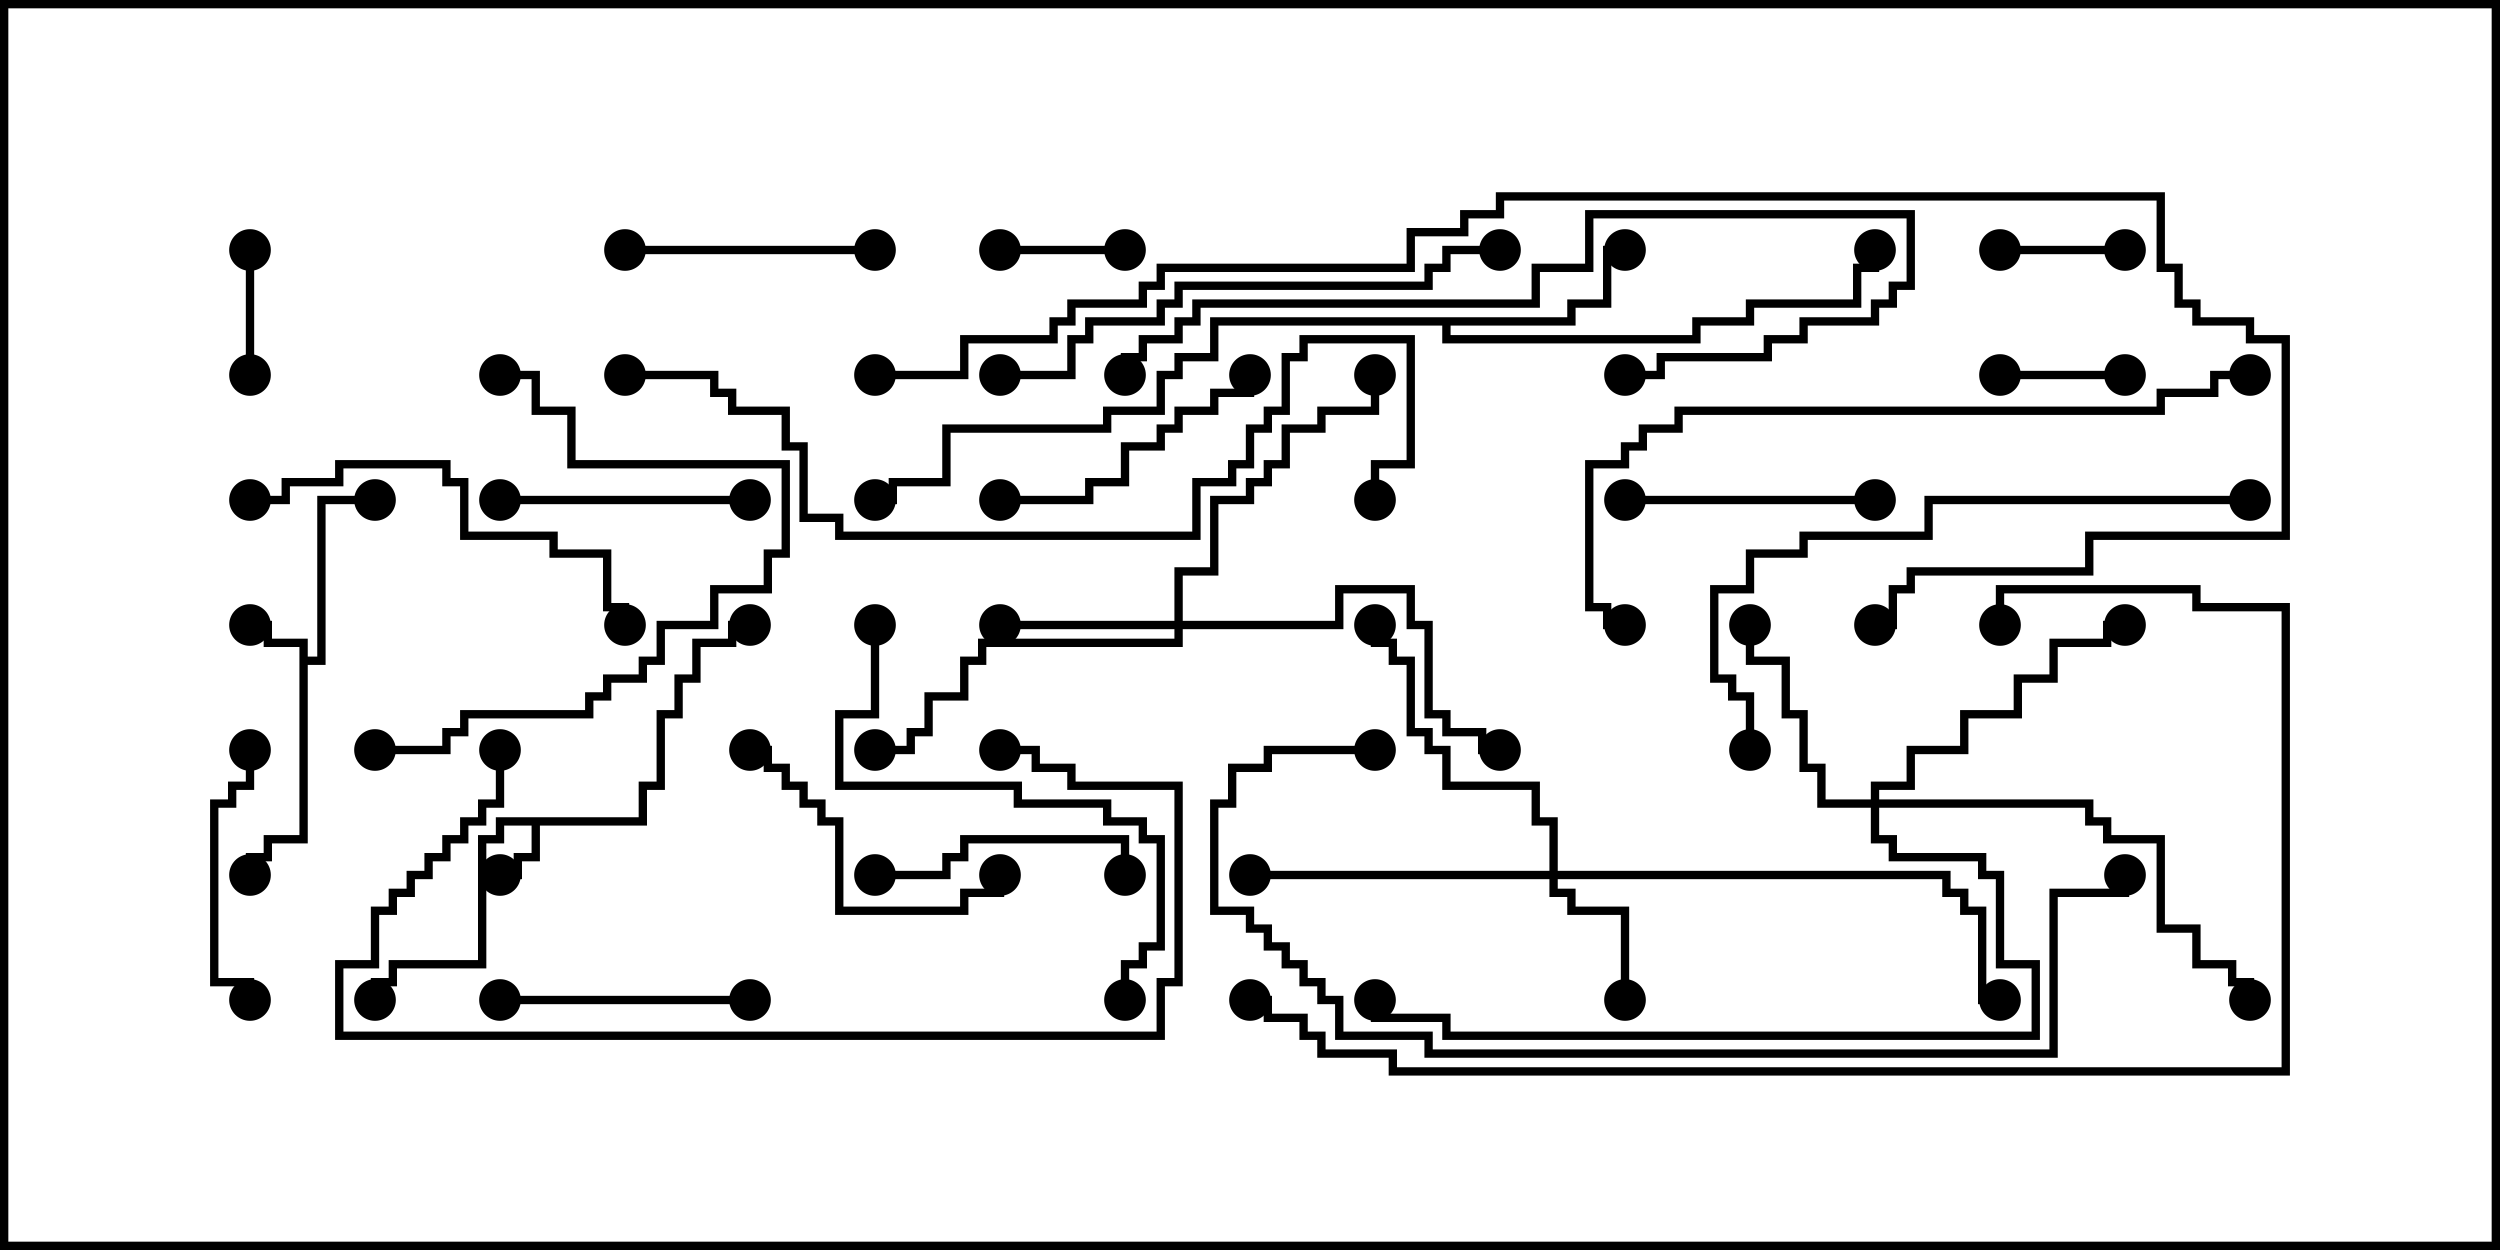 <svg version="1.1" width="30" height="15" xmlns="http://www.w3.org/2000/svg"><path d="M7.664,9.807L7.664,9.379L7.879,9.379L7.879,8.521L8.093,8.521L8.093,8.093L8.307,8.093L8.307,7.664L8.736,7.664L8.736,7.45L9,7.45L9,7.55L8.836,7.55L8.836,7.764L8.407,7.764L8.407,8.193L8.193,8.193L8.193,8.621L7.979,8.621L7.979,9.479L7.764,9.479L7.764,9.907L6.479,9.907L6.479,10.336L6.264,10.336L6.264,10.55L6,10.55L6,10.45L6.164,10.45L6.164,10.236L6.379,10.236L6.379,9.907L6.05,9.907L6.05,10.121L5.836,10.121L5.836,11.621L4.764,11.621L4.764,11.836L4.55,11.836L4.55,12L4.45,12L4.45,11.736L4.664,11.736L4.664,11.521L5.736,11.521L5.736,10.021L5.95,10.021L5.95,9.807z" stroke="none"/><path d="M3.593,7.764L3.164,7.764L3.164,7.55L3,7.55L3,7.45L3.264,7.45L3.264,7.664L3.693,7.664L3.693,7.879L3.807,7.879L3.807,5.95L4.5,5.95L4.5,6.05L3.907,6.05L3.907,7.979L3.693,7.979L3.693,10.121L3.264,10.121L3.264,10.336L3.05,10.336L3.05,10.5L2.95,10.5L2.95,10.236L3.164,10.236L3.164,10.021L3.593,10.021z" stroke="none"/><path d="M18.807,3.807L18.807,3.593L19.236,3.593L19.236,2.95L19.5,2.95L19.5,3.05L19.336,3.05L19.336,3.693L18.907,3.693L18.907,3.907L17.407,3.907L17.407,4.021L20.307,4.021L20.307,3.807L20.95,3.807L20.95,3.593L22.236,3.593L22.236,3.164L22.45,3.164L22.45,3L22.55,3L22.55,3.264L22.336,3.264L22.336,3.693L21.05,3.693L21.05,3.907L20.407,3.907L20.407,4.121L17.307,4.121L17.307,3.907L14.621,3.907L14.621,4.336L14.193,4.336L14.193,4.55L13.979,4.55L13.979,4.979L13.336,4.979L13.336,5.193L11.407,5.193L11.407,5.836L10.764,5.836L10.764,6.05L10.5,6.05L10.5,5.95L10.664,5.95L10.664,5.736L11.307,5.736L11.307,5.093L13.236,5.093L13.236,4.879L13.879,4.879L13.879,4.45L14.093,4.45L14.093,4.236L14.521,4.236L14.521,3.807z" stroke="none"/><path d="M18.593,10.45L18.593,9.907L18.379,9.907L18.379,9.479L17.307,9.479L17.307,9.05L17.093,9.05L17.093,8.836L16.879,8.836L16.879,7.979L16.664,7.979L16.664,7.764L16.45,7.764L16.45,7.5L16.55,7.5L16.55,7.664L16.764,7.664L16.764,7.879L16.979,7.879L16.979,8.736L17.193,8.736L17.193,8.95L17.407,8.95L17.407,9.379L18.479,9.379L18.479,9.807L18.693,9.807L18.693,10.45L23.407,10.45L23.407,10.664L23.621,10.664L23.621,10.879L23.836,10.879L23.836,11.95L24,11.95L24,12.05L23.736,12.05L23.736,10.979L23.521,10.979L23.521,10.764L23.307,10.764L23.307,10.55L18.693,10.55L18.693,10.664L18.907,10.664L18.907,10.879L19.55,10.879L19.55,12L19.45,12L19.45,10.979L18.807,10.979L18.807,10.764L18.593,10.764L18.593,10.55L15,10.55L15,10.45z" stroke="none"/><path d="M14.093,7.45L14.093,6.807L14.521,6.807L14.521,5.95L14.95,5.95L14.95,5.736L15.164,5.736L15.164,5.521L15.379,5.521L15.379,5.093L15.807,5.093L15.807,4.879L16.45,4.879L16.45,4.5L16.55,4.5L16.55,4.979L15.907,4.979L15.907,5.193L15.479,5.193L15.479,5.621L15.264,5.621L15.264,5.836L15.05,5.836L15.05,6.05L14.621,6.05L14.621,6.907L14.193,6.907L14.193,7.45L16.021,7.45L16.021,7.021L16.979,7.021L16.979,7.45L17.193,7.45L17.193,8.521L17.407,8.521L17.407,8.736L17.836,8.736L17.836,8.95L18,8.95L18,9.05L17.736,9.05L17.736,8.836L17.307,8.836L17.307,8.621L17.093,8.621L17.093,7.55L16.879,7.55L16.879,7.121L16.121,7.121L16.121,7.55L14.193,7.55L14.193,7.764L11.836,7.764L11.836,7.979L11.621,7.979L11.621,8.407L11.193,8.407L11.193,8.836L10.979,8.836L10.979,9.05L10.5,9.05L10.5,8.95L10.879,8.95L10.879,8.736L11.093,8.736L11.093,8.307L11.521,8.307L11.521,7.879L11.736,7.879L11.736,7.664L14.093,7.664L14.093,7.55L12,7.55L12,7.45z" stroke="none"/><path d="M22.45,9.593L22.45,9.379L22.879,9.379L22.879,8.95L23.521,8.95L23.521,8.521L24.164,8.521L24.164,8.093L24.593,8.093L24.593,7.664L25.236,7.664L25.236,7.45L25.5,7.45L25.5,7.55L25.336,7.55L25.336,7.764L24.693,7.764L24.693,8.193L24.264,8.193L24.264,8.621L23.621,8.621L23.621,9.05L22.979,9.05L22.979,9.479L22.55,9.479L22.55,9.593L25.121,9.593L25.121,9.807L25.336,9.807L25.336,10.021L25.979,10.021L25.979,11.093L26.407,11.093L26.407,11.521L26.836,11.521L26.836,11.736L27.05,11.736L27.05,12L26.95,12L26.95,11.836L26.736,11.836L26.736,11.621L26.307,11.621L26.307,11.193L25.879,11.193L25.879,10.121L25.236,10.121L25.236,9.907L25.021,9.907L25.021,9.693L22.55,9.693L22.55,10.021L22.764,10.021L22.764,10.236L23.836,10.236L23.836,10.45L24.05,10.45L24.05,11.521L24.479,11.521L24.479,12.479L17.307,12.479L17.307,12.264L16.45,12.264L16.45,12L16.55,12L16.55,12.164L17.407,12.164L17.407,12.379L24.379,12.379L24.379,11.621L23.95,11.621L23.95,10.55L23.736,10.55L23.736,10.336L22.664,10.336L22.664,10.121L22.45,10.121L22.45,9.693L21.807,9.693L21.807,9.264L21.593,9.264L21.593,8.621L21.379,8.621L21.379,7.979L20.95,7.979L20.95,7.5L21.05,7.5L21.05,7.879L21.479,7.879L21.479,8.521L21.693,8.521L21.693,9.164L21.907,9.164L21.907,9.593z" stroke="none"/><path d="M2.95,3L3.05,3L3.05,4.5L2.95,4.5z" stroke="none"/><path d="M24,3.05L24,2.95L25.5,2.95L25.5,3.05z" stroke="none"/><path d="M24,4.55L24,4.45L25.5,4.45L25.5,4.55z" stroke="none"/><path d="M12,3.05L12,2.95L13.5,2.95L13.5,3.05z" stroke="none"/><path d="M10.5,2.95L10.5,3.05L7.5,3.05L7.5,2.95z" stroke="none"/><path d="M9,5.95L9,6.05L6,6.05L6,5.95z" stroke="none"/><path d="M22.5,5.95L22.5,6.05L19.5,6.05L19.5,5.95z" stroke="none"/><path d="M10.5,10.55L10.5,10.45L11.307,10.45L11.307,10.236L11.521,10.236L11.521,10.021L13.55,10.021L13.55,10.5L13.45,10.5L13.45,10.121L11.621,10.121L11.621,10.336L11.407,10.336L11.407,10.55z" stroke="none"/><path d="M2.95,9L3.05,9L3.05,9.479L2.836,9.479L2.836,9.693L2.621,9.693L2.621,11.736L3.05,11.736L3.05,12L2.95,12L2.95,11.836L2.521,11.836L2.521,9.593L2.736,9.593L2.736,9.379L2.95,9.379z" stroke="none"/><path d="M6,12.05L6,11.95L9,11.95L9,12.05z" stroke="none"/><path d="M14.95,4.5L15.05,4.5L15.05,4.764L14.621,4.764L14.621,4.979L14.193,4.979L14.193,5.193L13.979,5.193L13.979,5.407L13.55,5.407L13.55,5.836L13.121,5.836L13.121,6.05L12,6.05L12,5.95L13.021,5.95L13.021,5.736L13.45,5.736L13.45,5.307L13.879,5.307L13.879,5.093L14.093,5.093L14.093,4.879L14.521,4.879L14.521,4.664L14.95,4.664z" stroke="none"/><path d="M9,9.05L9,8.95L9.264,8.95L9.264,9.164L9.479,9.164L9.479,9.379L9.693,9.379L9.693,9.593L9.907,9.593L9.907,9.807L10.121,9.807L10.121,10.879L11.521,10.879L11.521,10.664L11.95,10.664L11.95,10.5L12.05,10.5L12.05,10.764L11.621,10.764L11.621,10.979L10.021,10.979L10.021,9.907L9.807,9.907L9.807,9.693L9.593,9.693L9.593,9.479L9.379,9.479L9.379,9.264L9.164,9.264L9.164,9.05z" stroke="none"/><path d="M3,6.05L3,5.95L3.379,5.95L3.379,5.736L4.021,5.736L4.021,5.521L5.407,5.521L5.407,5.736L5.621,5.736L5.621,6.379L6.693,6.379L6.693,6.593L7.336,6.593L7.336,7.236L7.55,7.236L7.55,7.5L7.45,7.5L7.45,7.336L7.236,7.336L7.236,6.693L6.593,6.693L6.593,6.479L5.521,6.479L5.521,5.836L5.307,5.836L5.307,5.621L4.121,5.621L4.121,5.836L3.479,5.836L3.479,6.05z" stroke="none"/><path d="M4.5,9.05L4.5,8.95L5.307,8.95L5.307,8.736L5.521,8.736L5.521,8.521L7.021,8.521L7.021,8.307L7.236,8.307L7.236,8.093L7.664,8.093L7.664,7.879L7.879,7.879L7.879,7.45L8.521,7.45L8.521,7.021L9.164,7.021L9.164,6.593L9.379,6.593L9.379,5.621L6.807,5.621L6.807,4.979L6.379,4.979L6.379,4.55L6,4.55L6,4.45L6.479,4.45L6.479,4.879L6.907,4.879L6.907,5.521L9.479,5.521L9.479,6.693L9.264,6.693L9.264,7.121L8.621,7.121L8.621,7.55L7.979,7.55L7.979,7.979L7.764,7.979L7.764,8.193L7.336,8.193L7.336,8.407L7.121,8.407L7.121,8.621L5.621,8.621L5.621,8.836L5.407,8.836L5.407,9.05z" stroke="none"/><path d="M10.45,7.5L10.55,7.5L10.55,8.621L10.121,8.621L10.121,9.379L12.264,9.379L12.264,9.593L13.336,9.593L13.336,9.807L13.764,9.807L13.764,10.021L13.979,10.021L13.979,11.407L13.764,11.407L13.764,11.621L13.55,11.621L13.55,12L13.45,12L13.45,11.521L13.664,11.521L13.664,11.307L13.879,11.307L13.879,10.121L13.664,10.121L13.664,9.907L13.236,9.907L13.236,9.693L12.164,9.693L12.164,9.479L10.021,9.479L10.021,8.521L10.45,8.521z" stroke="none"/><path d="M5.95,9L6.05,9L6.05,9.693L5.836,9.693L5.836,9.907L5.621,9.907L5.621,10.121L5.407,10.121L5.407,10.336L5.193,10.336L5.193,10.55L4.979,10.55L4.979,10.764L4.764,10.764L4.764,10.979L4.55,10.979L4.55,11.621L4.121,11.621L4.121,12.379L13.879,12.379L13.879,11.736L14.093,11.736L14.093,9.479L12.807,9.479L12.807,9.264L12.379,9.264L12.379,9.05L12,9.05L12,8.95L12.479,8.95L12.479,9.164L12.907,9.164L12.907,9.379L14.193,9.379L14.193,11.836L13.979,11.836L13.979,12.479L4.021,12.479L4.021,11.521L4.45,11.521L4.45,10.879L4.664,10.879L4.664,10.664L4.879,10.664L4.879,10.45L5.093,10.45L5.093,10.236L5.307,10.236L5.307,10.021L5.521,10.021L5.521,9.807L5.736,9.807L5.736,9.593L5.95,9.593z" stroke="none"/><path d="M13.55,4.5L13.45,4.5L13.45,4.236L13.664,4.236L13.664,4.021L14.093,4.021L14.093,3.807L14.307,3.807L14.307,3.593L18.379,3.593L18.379,3.164L19.021,3.164L19.021,2.521L22.979,2.521L22.979,3.479L22.764,3.479L22.764,3.693L22.55,3.693L22.55,3.907L21.693,3.907L21.693,4.121L21.264,4.121L21.264,4.336L19.979,4.336L19.979,4.55L19.5,4.55L19.5,4.45L19.879,4.45L19.879,4.236L21.164,4.236L21.164,4.021L21.593,4.021L21.593,3.807L22.45,3.807L22.45,3.593L22.664,3.593L22.664,3.379L22.879,3.379L22.879,2.621L19.121,2.621L19.121,3.264L18.479,3.264L18.479,3.693L14.407,3.693L14.407,3.907L14.193,3.907L14.193,4.121L13.764,4.121L13.764,4.336L13.55,4.336z" stroke="none"/><path d="M12,4.55L12,4.45L12.807,4.45L12.807,4.021L13.021,4.021L13.021,3.807L13.879,3.807L13.879,3.593L14.093,3.593L14.093,3.379L17.093,3.379L17.093,3.164L17.307,3.164L17.307,2.95L18,2.95L18,3.05L17.407,3.05L17.407,3.264L17.193,3.264L17.193,3.479L14.193,3.479L14.193,3.693L13.979,3.693L13.979,3.907L13.121,3.907L13.121,4.121L12.907,4.121L12.907,4.55z" stroke="none"/><path d="M27,5.95L27,6.05L23.193,6.05L23.193,6.479L21.693,6.479L21.693,6.693L21.05,6.693L21.05,7.121L20.621,7.121L20.621,8.093L20.836,8.093L20.836,8.307L21.05,8.307L21.05,9L20.95,9L20.95,8.407L20.736,8.407L20.736,8.193L20.521,8.193L20.521,7.021L20.95,7.021L20.95,6.593L21.593,6.593L21.593,6.379L23.093,6.379L23.093,5.95z" stroke="none"/><path d="M27,4.45L27,4.55L26.621,4.55L26.621,4.764L25.979,4.764L25.979,4.979L20.193,4.979L20.193,5.193L19.764,5.193L19.764,5.407L19.55,5.407L19.55,5.621L19.121,5.621L19.121,7.236L19.336,7.236L19.336,7.45L19.5,7.45L19.5,7.55L19.236,7.55L19.236,7.336L19.021,7.336L19.021,5.521L19.45,5.521L19.45,5.307L19.664,5.307L19.664,5.093L20.093,5.093L20.093,4.879L25.879,4.879L25.879,4.664L26.521,4.664L26.521,4.45z" stroke="none"/><path d="M7.5,4.55L7.5,4.45L8.621,4.45L8.621,4.664L8.836,4.664L8.836,4.879L9.479,4.879L9.479,5.307L9.693,5.307L9.693,6.164L10.121,6.164L10.121,6.379L14.307,6.379L14.307,5.736L14.736,5.736L14.736,5.521L14.95,5.521L14.95,5.093L15.164,5.093L15.164,4.879L15.379,4.879L15.379,4.236L15.593,4.236L15.593,4.021L16.979,4.021L16.979,5.621L16.55,5.621L16.55,6L16.45,6L16.45,5.521L16.879,5.521L16.879,4.121L15.693,4.121L15.693,4.336L15.479,4.336L15.479,4.979L15.264,4.979L15.264,5.193L15.05,5.193L15.05,5.621L14.836,5.621L14.836,5.836L14.407,5.836L14.407,6.479L10.021,6.479L10.021,6.264L9.593,6.264L9.593,5.407L9.379,5.407L9.379,4.979L8.736,4.979L8.736,4.764L8.521,4.764L8.521,4.55z" stroke="none"/><path d="M16.5,8.95L16.5,9.05L15.264,9.05L15.264,9.264L14.836,9.264L14.836,9.693L14.621,9.693L14.621,10.879L15.05,10.879L15.05,11.093L15.264,11.093L15.264,11.307L15.479,11.307L15.479,11.521L15.693,11.521L15.693,11.736L15.907,11.736L15.907,11.95L16.121,11.95L16.121,12.379L17.193,12.379L17.193,12.593L24.593,12.593L24.593,10.664L25.45,10.664L25.45,10.5L25.55,10.5L25.55,10.764L24.693,10.764L24.693,12.693L17.093,12.693L17.093,12.479L16.021,12.479L16.021,12.05L15.807,12.05L15.807,11.836L15.593,11.836L15.593,11.621L15.379,11.621L15.379,11.407L15.164,11.407L15.164,11.193L14.95,11.193L14.95,10.979L14.521,10.979L14.521,9.593L14.736,9.593L14.736,9.164L15.164,9.164L15.164,8.95z" stroke="none"/><path d="M15,12.05L15,11.95L15.264,11.95L15.264,12.164L15.693,12.164L15.693,12.379L15.907,12.379L15.907,12.593L16.764,12.593L16.764,12.807L27.379,12.807L27.379,7.336L26.307,7.336L26.307,7.121L24.05,7.121L24.05,7.5L23.95,7.5L23.95,7.021L26.407,7.021L26.407,7.236L27.479,7.236L27.479,12.907L16.664,12.907L16.664,12.693L15.807,12.693L15.807,12.479L15.593,12.479L15.593,12.264L15.164,12.264L15.164,12.05z" stroke="none"/><path d="M10.5,4.55L10.5,4.45L11.521,4.45L11.521,4.021L12.593,4.021L12.593,3.807L12.807,3.807L12.807,3.593L13.664,3.593L13.664,3.379L13.879,3.379L13.879,3.164L16.879,3.164L16.879,2.736L17.521,2.736L17.521,2.521L17.95,2.521L17.95,2.307L25.979,2.307L25.979,3.164L26.193,3.164L26.193,3.593L26.407,3.593L26.407,3.807L27.05,3.807L27.05,4.021L27.479,4.021L27.479,6.479L25.121,6.479L25.121,6.907L22.979,6.907L22.979,7.121L22.764,7.121L22.764,7.55L22.5,7.55L22.5,7.45L22.664,7.45L22.664,7.021L22.879,7.021L22.879,6.807L25.021,6.807L25.021,6.379L27.379,6.379L27.379,4.121L26.95,4.121L26.95,3.907L26.307,3.907L26.307,3.693L26.093,3.693L26.093,3.264L25.879,3.264L25.879,2.407L18.05,2.407L18.05,2.621L17.621,2.621L17.621,2.836L16.979,2.836L16.979,3.264L13.979,3.264L13.979,3.479L13.764,3.479L13.764,3.693L12.907,3.693L12.907,3.907L12.693,3.907L12.693,4.121L11.621,4.121L11.621,4.55z" stroke="none"/><circle cx="6" cy="10.5" r="0.25" stroke-width="0" fill="#000" /><circle cx="4.5" cy="12" r="0.25" stroke-width="0" fill="#000" /><circle cx="9" cy="7.5" r="0.25" stroke-width="0" fill="#000" /><circle cx="3" cy="7.5" r="0.25" stroke-width="0" fill="#000" /><circle cx="4.5" cy="6" r="0.25" stroke-width="0" fill="#000" /><circle cx="3" cy="10.5" r="0.25" stroke-width="0" fill="#000" /><circle cx="19.5" cy="3" r="0.25" stroke-width="0" fill="#000" /><circle cx="22.5" cy="3" r="0.25" stroke-width="0" fill="#000" /><circle cx="10.5" cy="6" r="0.25" stroke-width="0" fill="#000" /><circle cx="19.5" cy="12" r="0.25" stroke-width="0" fill="#000" /><circle cx="15" cy="10.5" r="0.25" stroke-width="0" fill="#000" /><circle cx="16.5" cy="7.5" r="0.25" stroke-width="0" fill="#000" /><circle cx="24" cy="12" r="0.25" stroke-width="0" fill="#000" /><circle cx="12" cy="7.5" r="0.25" stroke-width="0" fill="#000" /><circle cx="16.5" cy="4.5" r="0.25" stroke-width="0" fill="#000" /><circle cx="10.5" cy="9" r="0.25" stroke-width="0" fill="#000" /><circle cx="18" cy="9" r="0.25" stroke-width="0" fill="#000" /><circle cx="21" cy="7.5" r="0.25" stroke-width="0" fill="#000" /><circle cx="25.5" cy="7.5" r="0.25" stroke-width="0" fill="#000" /><circle cx="27" cy="12" r="0.25" stroke-width="0" fill="#000" /><circle cx="16.5" cy="12" r="0.25" stroke-width="0" fill="#000" /><circle cx="3" cy="3" r="0.25" stroke-width="0" fill="#000" /><circle cx="3" cy="4.5" r="0.25" stroke-width="0" fill="#000" /><circle cx="24" cy="3" r="0.25" stroke-width="0" fill="#000" /><circle cx="25.5" cy="3" r="0.25" stroke-width="0" fill="#000" /><circle cx="24" cy="4.5" r="0.25" stroke-width="0" fill="#000" /><circle cx="25.5" cy="4.5" r="0.25" stroke-width="0" fill="#000" /><circle cx="12" cy="3" r="0.25" stroke-width="0" fill="#000" /><circle cx="13.5" cy="3" r="0.25" stroke-width="0" fill="#000" /><circle cx="10.5" cy="3" r="0.25" stroke-width="0" fill="#000" /><circle cx="7.5" cy="3" r="0.25" stroke-width="0" fill="#000" /><circle cx="9" cy="6" r="0.25" stroke-width="0" fill="#000" /><circle cx="6" cy="6" r="0.25" stroke-width="0" fill="#000" /><circle cx="22.5" cy="6" r="0.25" stroke-width="0" fill="#000" /><circle cx="19.5" cy="6" r="0.25" stroke-width="0" fill="#000" /><circle cx="10.5" cy="10.5" r="0.25" stroke-width="0" fill="#000" /><circle cx="13.5" cy="10.5" r="0.25" stroke-width="0" fill="#000" /><circle cx="3" cy="9" r="0.25" stroke-width="0" fill="#000" /><circle cx="3" cy="12" r="0.25" stroke-width="0" fill="#000" /><circle cx="6" cy="12" r="0.25" stroke-width="0" fill="#000" /><circle cx="9" cy="12" r="0.25" stroke-width="0" fill="#000" /><circle cx="15" cy="4.5" r="0.25" stroke-width="0" fill="#000" /><circle cx="12" cy="6" r="0.25" stroke-width="0" fill="#000" /><circle cx="9" cy="9" r="0.25" stroke-width="0" fill="#000" /><circle cx="12" cy="10.5" r="0.25" stroke-width="0" fill="#000" /><circle cx="3" cy="6" r="0.25" stroke-width="0" fill="#000" /><circle cx="7.5" cy="7.5" r="0.25" stroke-width="0" fill="#000" /><circle cx="4.5" cy="9" r="0.25" stroke-width="0" fill="#000" /><circle cx="6" cy="4.5" r="0.25" stroke-width="0" fill="#000" /><circle cx="10.5" cy="7.5" r="0.25" stroke-width="0" fill="#000" /><circle cx="13.5" cy="12" r="0.25" stroke-width="0" fill="#000" /><circle cx="6" cy="9" r="0.25" stroke-width="0" fill="#000" /><circle cx="12" cy="9" r="0.25" stroke-width="0" fill="#000" /><circle cx="13.5" cy="4.5" r="0.25" stroke-width="0" fill="#000" /><circle cx="19.5" cy="4.5" r="0.25" stroke-width="0" fill="#000" /><circle cx="12" cy="4.5" r="0.25" stroke-width="0" fill="#000" /><circle cx="18" cy="3" r="0.25" stroke-width="0" fill="#000" /><circle cx="27" cy="6" r="0.25" stroke-width="0" fill="#000" /><circle cx="21" cy="9" r="0.25" stroke-width="0" fill="#000" /><circle cx="27" cy="4.5" r="0.25" stroke-width="0" fill="#000" /><circle cx="19.5" cy="7.5" r="0.25" stroke-width="0" fill="#000" /><circle cx="7.5" cy="4.5" r="0.25" stroke-width="0" fill="#000" /><circle cx="16.5" cy="6" r="0.25" stroke-width="0" fill="#000" /><circle cx="16.5" cy="9" r="0.25" stroke-width="0" fill="#000" /><circle cx="25.5" cy="10.5" r="0.25" stroke-width="0" fill="#000" /><circle cx="15" cy="12" r="0.25" stroke-width="0" fill="#000" /><circle cx="24" cy="7.5" r="0.25" stroke-width="0" fill="#000" /><circle cx="10.5" cy="4.5" r="0.25" stroke-width="0" fill="#000" /><circle cx="22.5" cy="7.5" r="0.25" stroke-width="0" fill="#000" /><rect x="0" y="0" width="30" height="15" stroke-width="0.2" stroke="#000" fill="none" /></svg>